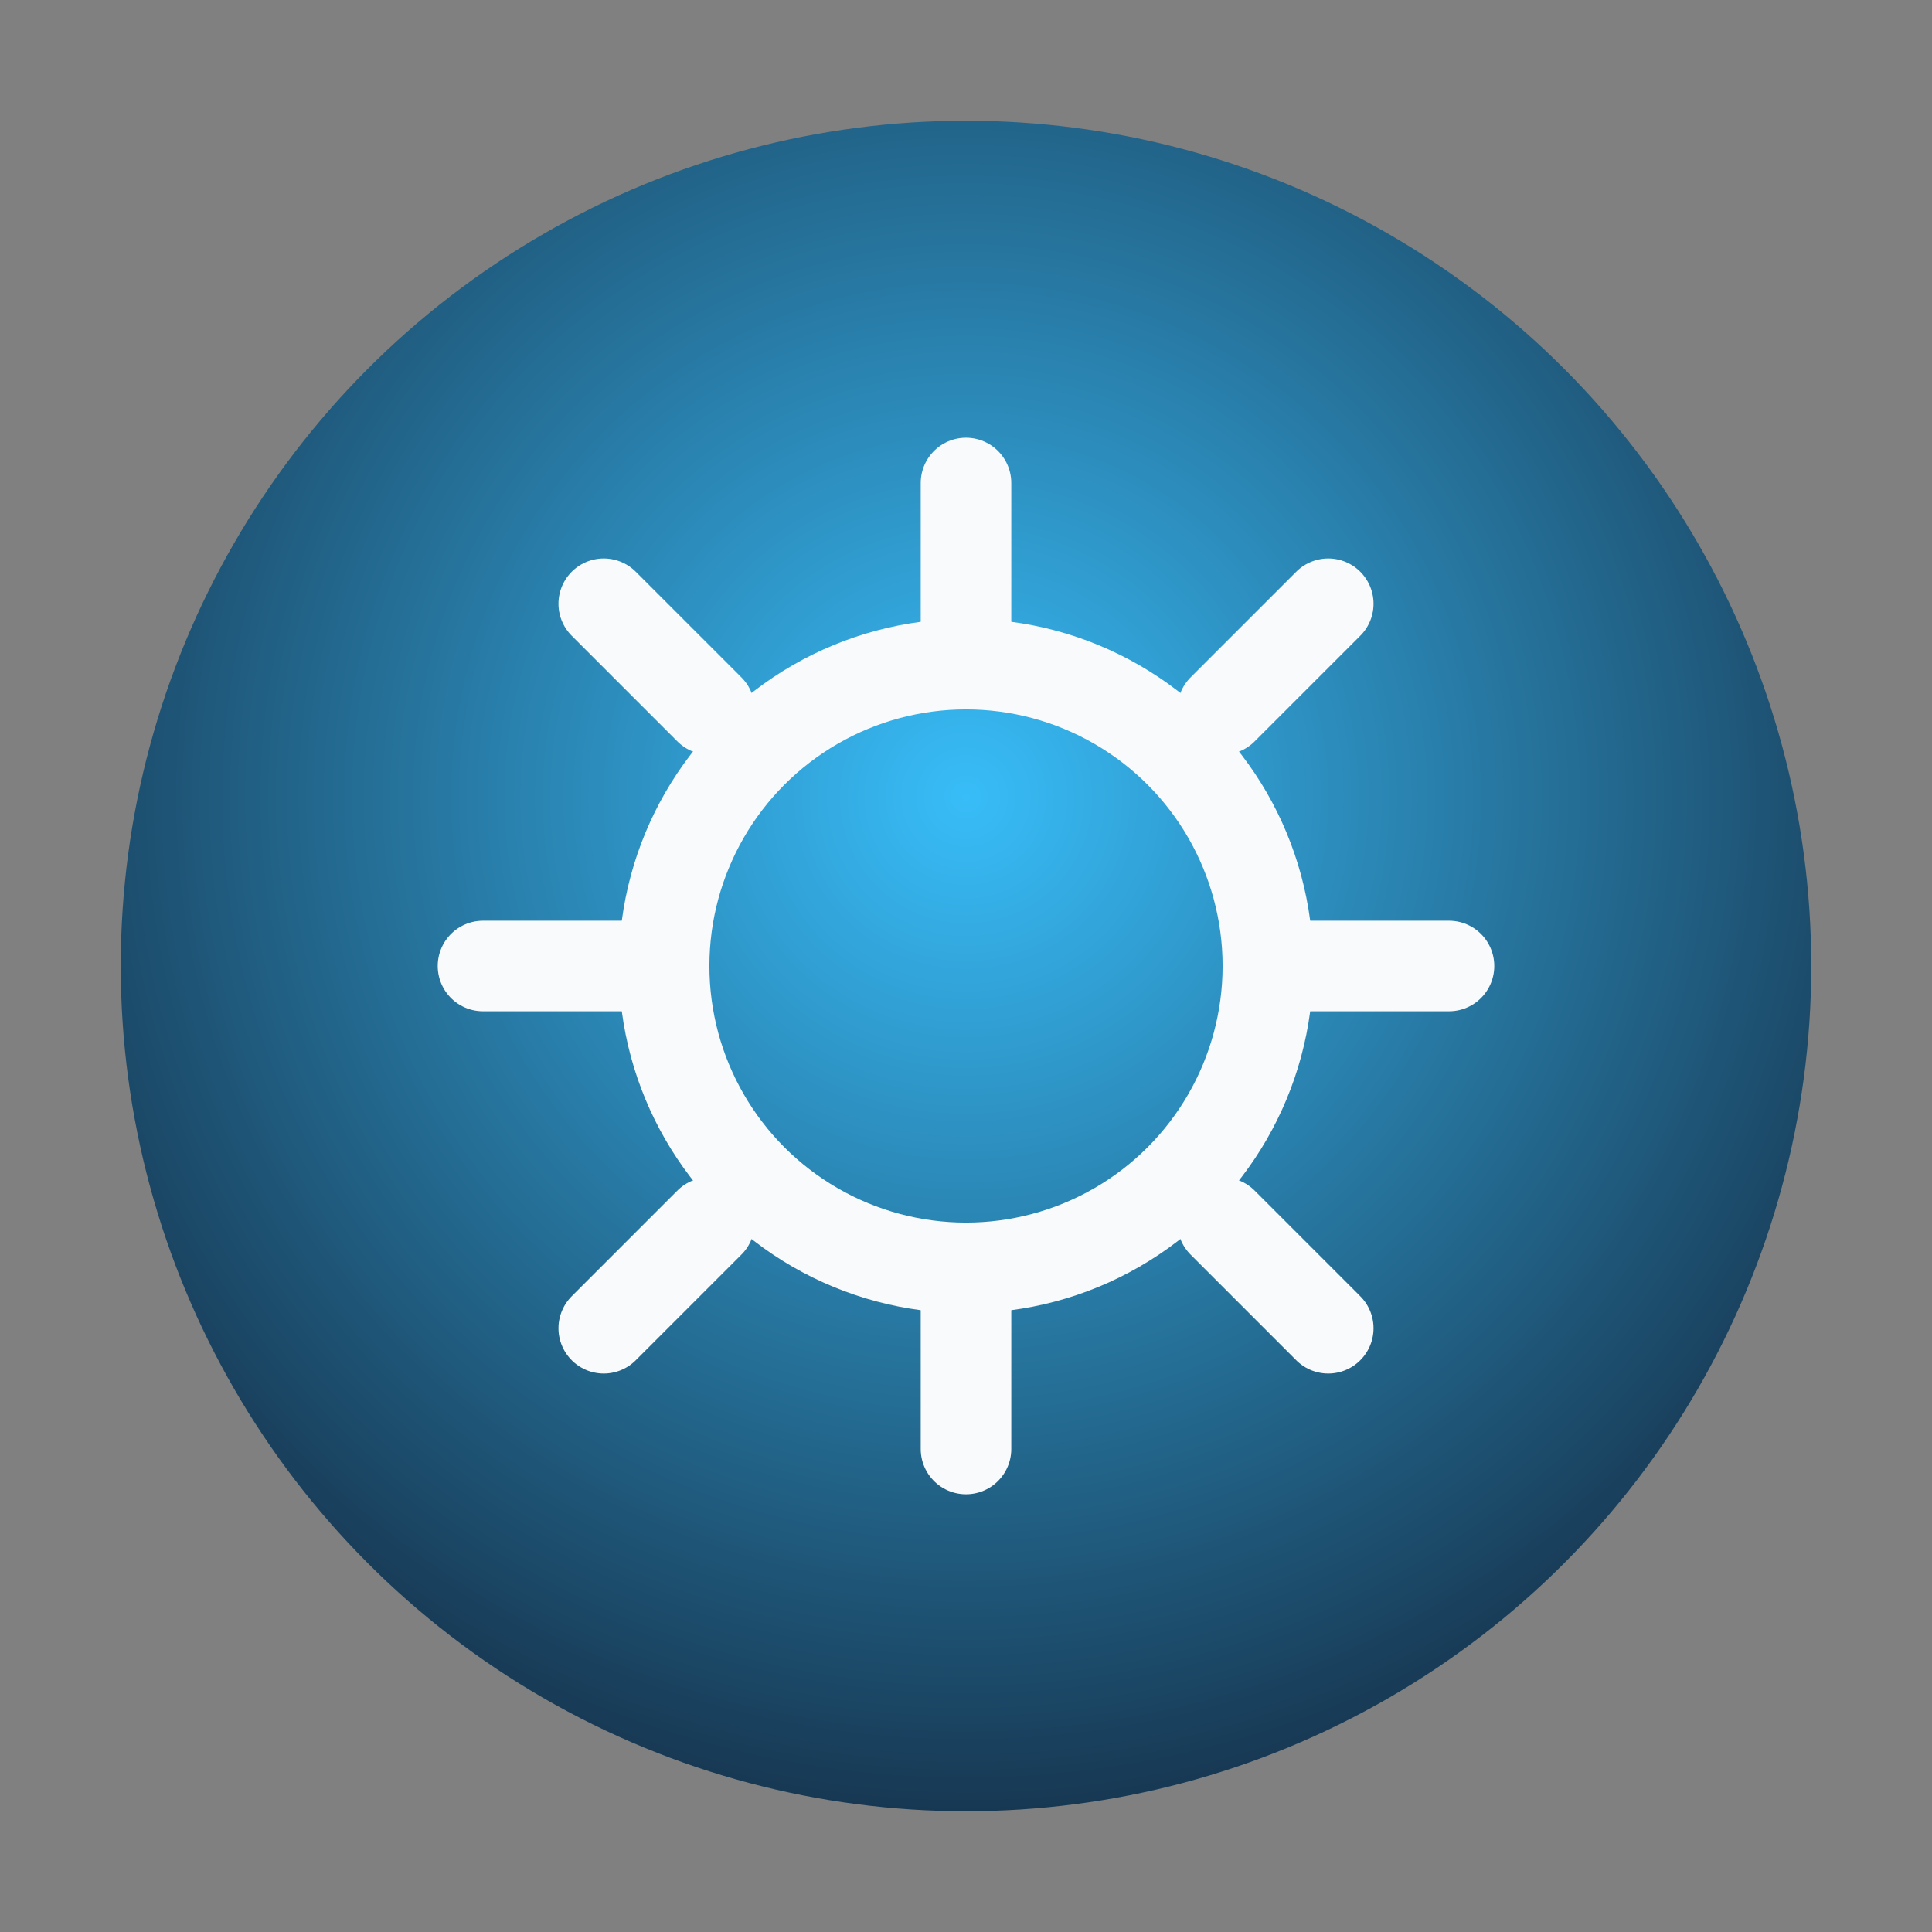 <svg width="128" height="128" viewBox="0 0 128 128" xmlns="http://www.w3.org/2000/svg" role="img" aria-labelledby="title desc">
  <rect x="0" y="0" width="128" height="128" fill="#808080" stroke="none"/>
  <title id="title">System settings icon</title>
  <desc id="desc">Circular gear symbol representing system controls</desc>
  <defs>
    <radialGradient id="gear-bg" cx="0.5" cy="0.4" r="0.75">
      <stop offset="0" stop-color="#38bdf8" />
      <stop offset="1" stop-color="#0f172a" />
    </radialGradient>
  </defs>
  <circle cx="64" cy="64" r="56" fill="url(#gear-bg)" />
  <g fill="none" stroke="#f8fafc" stroke-width="6" stroke-linecap="round" stroke-linejoin="round">
    <circle cx="64" cy="64" r="20" />
    <path d="M64 32v10" />
    <path d="M64 86v10" />
    <path d="M96 64h-10" />
    <path d="M32 64h10" />
    <path d="M88 40l-7 7" />
    <path d="M40 88l7-7" />
    <path d="M88 88l-7-7" />
    <path d="M40 40l7 7" />
  </g>
</svg>
